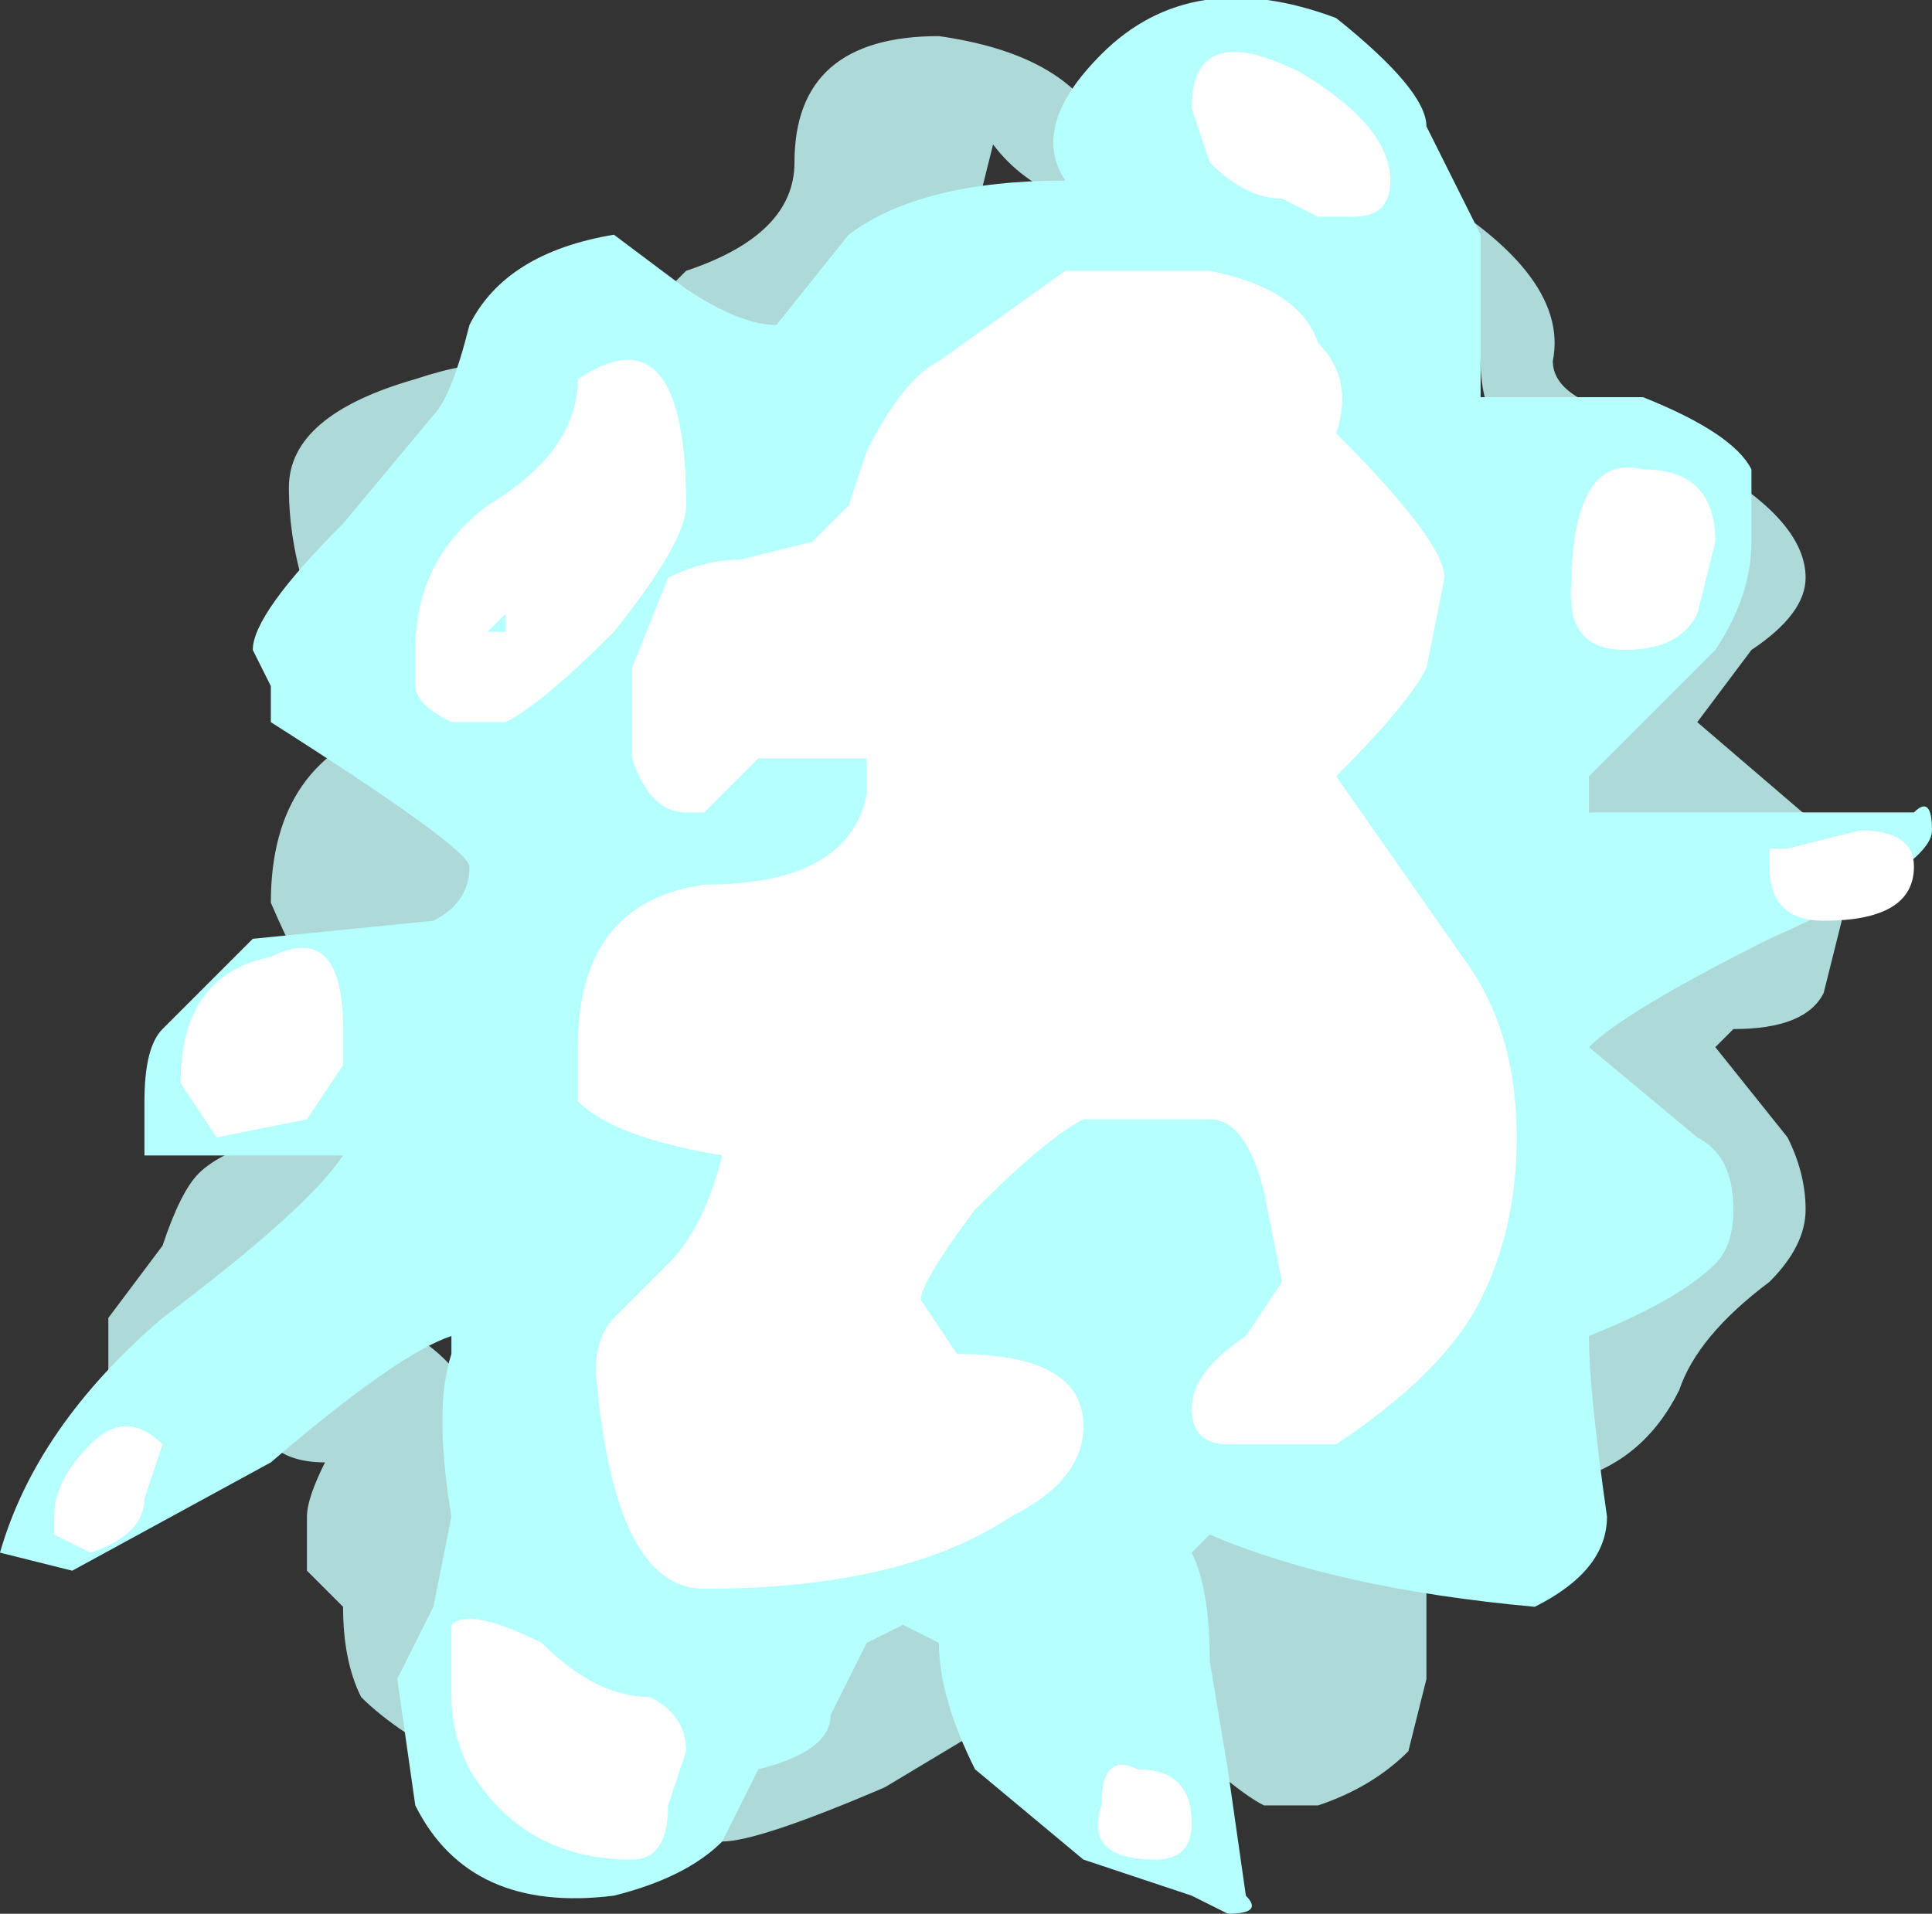 <?xml version="1.0" encoding="UTF-8" standalone="no"?>
<svg xmlns:ffdec="https://www.free-decompiler.com/flash" xmlns:xlink="http://www.w3.org/1999/xlink" ffdec:objectType="shape" height="5.3px" width="5.35px" xmlns="http://www.w3.org/2000/svg">
  <rect width="100%" height="100%" fill="#333333" stroke="none"/>
  <g transform="matrix(1.0, 0.0, 0.0, 1.0, 2.45, 2.45)">
    <path d="M1.45 -1.95 Q1.9 -1.7 1.85 -1.45 1.85 -1.35 2.05 -1.3 L2.3 -1.15 Q2.55 -1.0 2.55 -0.85 2.55 -0.75 2.4 -0.65 L2.25 -0.45 2.6 -0.15 2.65 0.1 2.6 0.3 Q2.55 0.4 2.35 0.4 L2.3 0.45 2.5 0.7 Q2.55 0.8 2.55 0.9 2.55 1.0 2.45 1.1 2.25 1.25 2.2 1.4 2.1 1.6 1.9 1.65 L1.5 1.95 1.5 2.2 1.45 2.4 Q1.35 2.5 1.2 2.55 L1.05 2.55 Q0.95 2.5 0.7 2.25 L0.25 2.35 0.0 2.5 Q-0.35 2.65 -0.45 2.65 L-0.7 2.6 -1.15 2.45 Q-1.35 2.35 -1.45 2.25 -1.5 2.15 -1.5 2.0 L-1.6 1.9 -1.6 1.75 Q-1.6 1.7 -1.55 1.6 -1.65 1.6 -1.7 1.55 L-2.15 1.45 -2.15 1.2 -2.0 1.0 Q-1.95 0.85 -1.9 0.8 -1.8 0.7 -1.45 0.65 L-1.4 0.5 Q-1.55 0.4 -1.7 0.05 -1.7 -0.35 -1.35 -0.45 L-1.0 -0.1 -1.3 0.75 -1.3 1.25 Q-1.15 1.35 -1.15 1.45 L-1.15 1.95 Q-1.15 2.1 -1.2 2.2 L-0.85 2.3 -0.55 2.45 0.05 1.95 1.1 1.6 1.85 1.4 Q1.85 1.3 2.05 1.1 L1.8 0.45 2.05 -0.1 1.9 -0.25 2.05 -0.65 2.3 -0.85 Q2.25 -0.95 1.9 -1.1 1.65 -1.2 1.65 -1.45 L0.8 -1.85 Q0.45 -1.85 0.3 -2.05 L0.25 -1.85 -0.55 -1.3 Q-0.6 -1.25 -0.65 -1.25 L-0.75 -1.35 -0.7 -1.55 -0.55 -1.7 Q-0.25 -1.8 -0.25 -2.0 -0.25 -2.35 0.15 -2.35 0.5 -2.3 0.6 -2.1 1.0 -2.2 1.45 -1.95 M-1.6 -0.8 Q-1.65 -0.95 -1.65 -1.1 -1.65 -1.3 -1.3 -1.4 -1.0 -1.5 -1.0 -1.35 L-1.35 -0.85 -1.6 -0.8" fill="#add9d8" fill-rule="evenodd" stroke="none"/>
    <path d="M1.65 -1.8 L1.65 -1.35 2.1 -1.35 Q2.35 -1.25 2.4 -1.15 L2.4 -0.95 Q2.4 -0.8 2.3 -0.65 L1.95 -0.3 1.95 -0.2 2.85 -0.2 Q2.9 -0.25 2.9 -0.15 2.9 -0.05 2.45 0.15 2.05 0.35 1.95 0.45 L2.25 0.7 Q2.35 0.75 2.35 0.9 2.35 1.0 2.3 1.05 2.2 1.15 1.95 1.25 1.95 1.4 2.0 1.75 2.0 1.9 1.8 2.0 1.25 1.95 0.9 1.8 L0.85 1.85 Q0.9 1.95 0.9 2.15 L0.95 2.45 1.0 2.8 Q1.05 2.85 0.95 2.85 L0.85 2.8 0.55 2.7 0.25 2.45 Q0.15 2.25 0.15 2.1 L0.05 2.05 -0.05 2.1 -0.15 2.3 Q-0.15 2.4 -0.35 2.45 L-0.45 2.65 Q-0.55 2.75 -0.75 2.8 -1.15 2.85 -1.3 2.55 L-1.35 2.2 -1.25 2.0 -1.2 1.75 Q-1.25 1.45 -1.2 1.3 L-1.2 1.25 Q-1.35 1.3 -1.7 1.6 L-2.25 1.9 -2.45 1.85 Q-2.35 1.5 -2.0 1.2 -1.6 0.9 -1.5 0.75 L-2.05 0.75 -2.05 0.6 Q-2.05 0.45 -2.0 0.4 L-1.75 0.15 -1.25 0.1 Q-1.15 0.05 -1.15 -0.05 -1.15 -0.1 -1.7 -0.45 L-1.7 -0.55 -1.75 -0.65 Q-1.75 -0.75 -1.5 -1.0 L-1.25 -1.3 Q-1.2 -1.35 -1.15 -1.55 -1.05 -1.75 -0.75 -1.8 L-0.55 -1.65 Q-0.4 -1.55 -0.3 -1.55 L-0.1 -1.8 Q0.1 -1.95 0.5 -1.95 0.4 -2.1 0.6 -2.3 0.85 -2.55 1.25 -2.4 1.5 -2.2 1.5 -2.1 L1.65 -1.8" fill="#b5fffe" fill-rule="evenodd" stroke="none"/>
    <path d="M1.3 -1.85 L1.2 -1.85 1.1 -1.9 Q1.0 -1.9 0.9 -2.0 L0.85 -2.15 Q0.85 -2.4 1.15 -2.25 1.4 -2.1 1.4 -1.95 1.4 -1.85 1.3 -1.85 M1.2 -1.5 Q1.3 -1.4 1.25 -1.25 1.55 -0.95 1.55 -0.85 L1.5 -0.6 Q1.45 -0.5 1.25 -0.3 L1.6 0.2 Q1.75 0.4 1.75 0.7 1.75 0.95 1.65 1.15 1.55 1.35 1.25 1.55 L0.95 1.55 Q0.85 1.55 0.85 1.45 0.85 1.35 1.0 1.25 L1.1 1.1 1.05 0.85 Q1.0 0.65 0.9 0.65 L0.55 0.65 Q0.45 0.7 0.25 0.9 0.1 1.1 0.1 1.15 L0.2 1.3 Q0.55 1.3 0.55 1.5 0.55 1.65 0.35 1.75 0.05 1.95 -0.5 1.95 -0.75 1.95 -0.8 1.35 -0.8 1.25 -0.75 1.2 L-0.6 1.05 Q-0.5 0.95 -0.45 0.75 -0.75 0.7 -0.85 0.6 L-0.85 0.45 Q-0.85 0.05 -0.5 0.0 -0.1 0.0 -0.05 -0.25 L-0.05 -0.35 -0.35 -0.35 -0.5 -0.2 -0.55 -0.2 Q-0.65 -0.2 -0.7 -0.35 L-0.7 -0.6 -0.6 -0.85 Q-0.5 -0.9 -0.4 -0.9 L-0.2 -0.95 -0.1 -1.05 -0.05 -1.2 Q0.05 -1.4 0.15 -1.45 L0.5 -1.7 0.9 -1.7 Q1.15 -1.65 1.2 -1.5 M1.9 -0.8 Q1.9 -1.2 2.1 -1.15 2.3 -1.15 2.3 -0.95 L2.25 -0.75 Q2.2 -0.65 2.05 -0.65 1.9 -0.65 1.9 -0.8 M2.85 -0.05 Q2.85 0.1 2.6 0.1 2.45 0.1 2.45 -0.05 L2.45 -0.1 2.5 -0.1 2.7 -0.15 Q2.85 -0.15 2.85 -0.05 M0.75 2.7 Q0.55 2.7 0.6 2.55 0.6 2.4 0.7 2.45 0.85 2.45 0.85 2.6 0.85 2.7 0.75 2.7 M-0.85 -1.4 Q-0.55 -1.6 -0.55 -1.05 -0.55 -0.95 -0.75 -0.7 -0.95 -0.5 -1.05 -0.45 L-1.2 -0.45 Q-1.3 -0.5 -1.3 -0.55 L-1.3 -0.65 Q-1.3 -0.9 -1.1 -1.05 -0.85 -1.2 -0.85 -1.4 M-1.05 -0.75 L-1.1 -0.7 -1.05 -0.7 -1.05 -0.75 M-1.6 0.65 L-1.85 0.7 -1.95 0.55 Q-1.95 0.25 -1.7 0.2 -1.5 0.1 -1.5 0.4 L-1.5 0.5 -1.6 0.65 M-2.2 1.55 Q-2.1 1.45 -2.0 1.55 L-2.05 1.7 Q-2.05 1.8 -2.2 1.85 L-2.3 1.8 -2.3 1.75 Q-2.3 1.65 -2.2 1.55 M-0.6 2.55 Q-0.6 2.7 -0.7 2.7 -1.0 2.7 -1.15 2.45 -1.2 2.35 -1.2 2.25 -1.2 2.1 -1.2 2.05 -1.15 2.0 -0.95 2.1 -0.8 2.25 -0.65 2.25 -0.55 2.3 -0.55 2.4 L-0.6 2.55" fill="#ffffff" fill-rule="evenodd" stroke="none"/>
  </g>
</svg>
